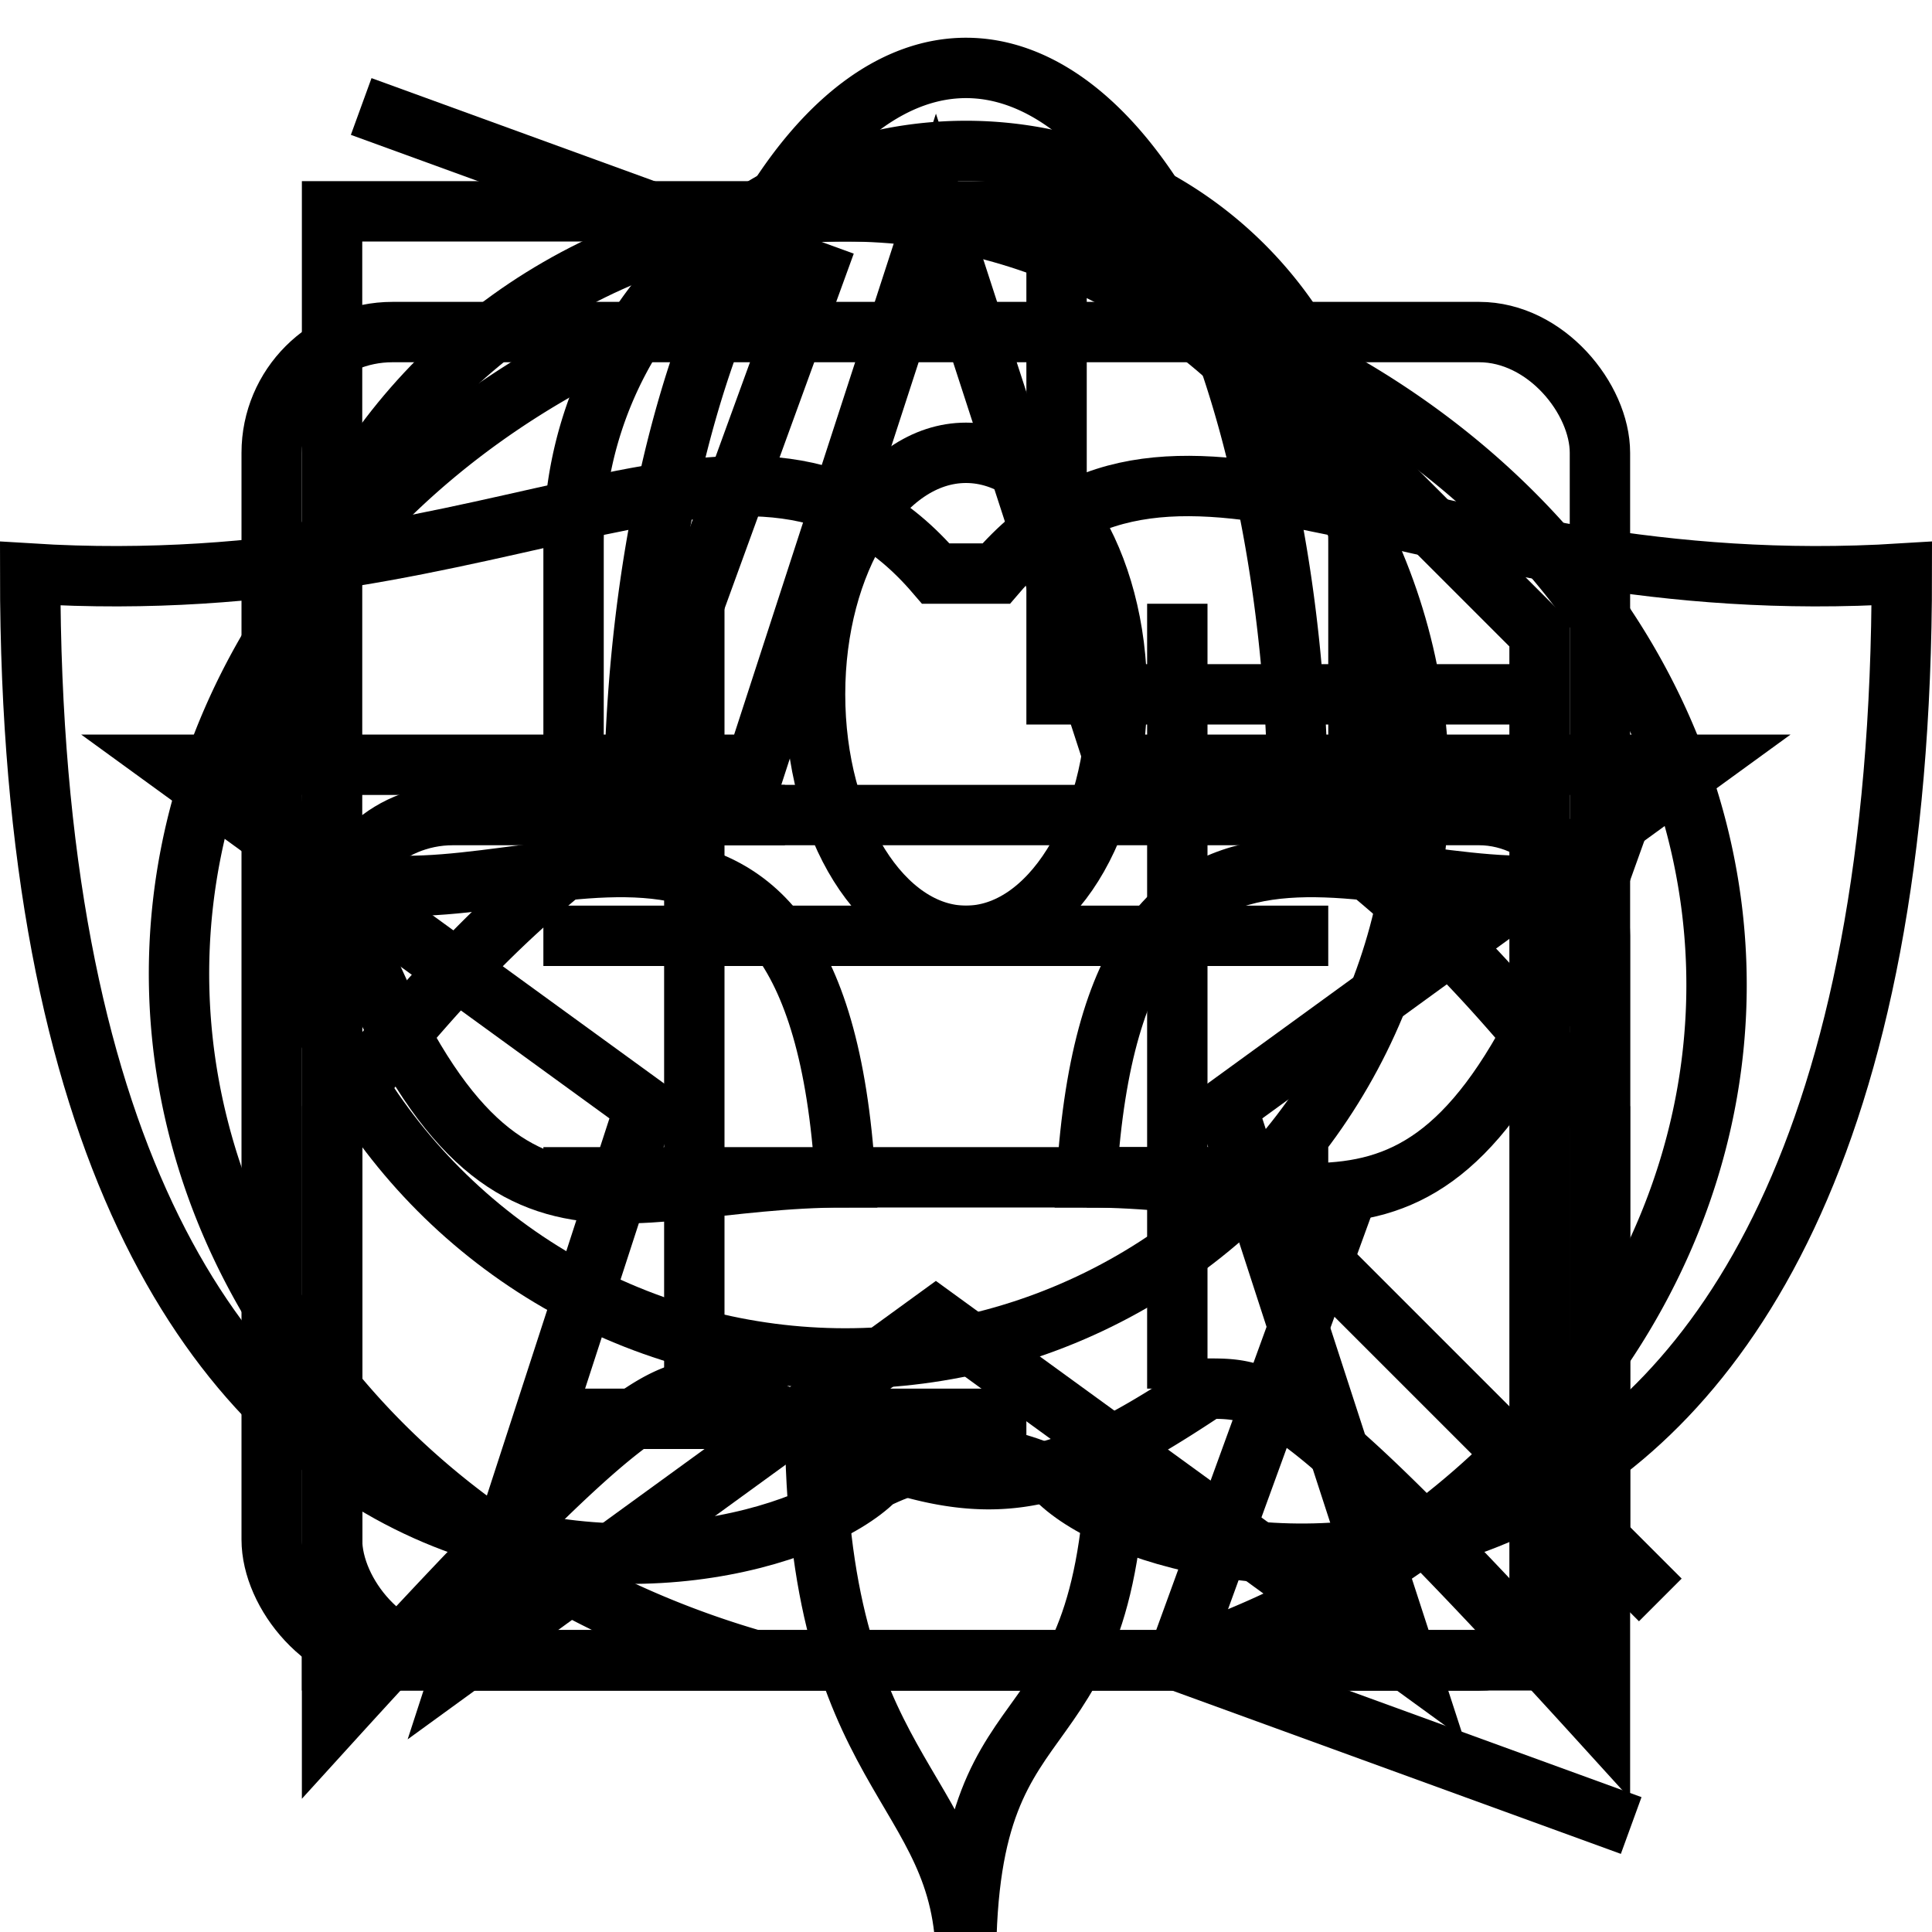 <?xml version="1.0" encoding="utf-8"?>
<svg xmlns="http://www.w3.org/2000/svg"
     xmlns:xlink="http://www.w3.org/1999/xlink"
     x="0"
     y="0"
     width="32"
     height="32"
     viewBox="0 0 32 32">
  <style>
    use:not(:target) {
      display: none;
    }
    use {
      fill: none;
      stroke: #000;
      stroke-width: 1;
    }
    use[id="security"] {
      fill: none;
      stroke: #000;
      stroke-width: 1;
    }
  </style>
  <defs style="display: none;">
	<g id="general-shape">
	  <rect  x="4.5"  y="5.5"  width="22"  height="22"  rx="2"  ry="2"/>
	  <line  x1="11.5"  y1="10.0"  x2="11.5"  y2="23.0"/>
	  <line  x1="19.5"  y1="10.0"  x2="19.5"  y2="23.0"/>
	  <line  x1="10.0"  y1="13.5"  x2="13.0"  y2="13.5"/>
	  <line  x1="18.0"  y1="19.5"  x2="21.0"  y2="19.5"/>
	</g>
	<g id="search-shape">
	  <circle  cx="14"  cy="13"  r="9.5"/>
	  <line  x1="21"  y1="20"  x2="27.5"  y2="26.5"/>
	</g>
	<g id="content-shape">
	  <path  d="M 5.5,3.5   v 24   h 20   v -17   l -7,-7   Z   m 12,.5   v 7.5   h 7.5"/>
	  <path  d="M 9.0,15.5   h 13   m -13,4   h 13   m -13,4   h 8"/>
	</g>
	<g id="applications-shape">
	  <ellipse  cx="16"  cy="11.5"  rx="2.5"  ry="4"/>
	  <path  d="M 5.5,28.5   v -10   c 2,-2.5 3,-3.5 5,-5   a 4,9 0 0,1 11,0   c 2,1.5 3,2.5 5,5   v 10  
	            c -5,-5.5 -5.5,-5.5 -6.5,-5.5   c -3,2 -4,2 -8,0   c -1,0 -1.5,0 -6.5,5.5   v -3"/>
	  <path  d="M 13.5,23.5   c 0,6 2.5,6 2.5,9   c 0,-5 2.5,-3 2.5,-9"/>
	</g>
	<g id="privacy-shape">
	  <path  d="M 0.5,9.5   c 8,0.5 12,-3.5 15,0   t 1,0   c 3,-3.5 7,0.5 15,0
	            c 0,19 -12,17 -14,15   c -1,-.5 -2,-.5 -3,0   c -2,2 -14,4 -14,-15   Z"/>
	  <path  d="M 14,19.5   c -4,0 -6,2 -8.5,-5   c 3,1 8,-3 8.5,5   Z"/>
	  <path  d="M 18,19.5   c 4,0 6,2 8.5,-5   c -3,1 -8,-3 -8.5,5   Z"/>
	</g>
	<g id="security-shape">
	  <rect  x="5.5"  y="13.5"  width="21"  height="14"  rx="2"  ry="2"/>
	  <path  d="M 9.5,13.5   v -4.5   a 6.5,6.5 0 0,1 13,0   v 4.5"/>
	</g>
	<g id="sync-shape">
	  <path  d="M 19.5,19.5   v 8   h 8"  transform="rotate(20,19.5,27.5)"/>
	  <path  d="M 5.5,4.5   h 8  v 8"  transform="rotate(20,13.5,4.5)"/>
	  <path  d="M 13.5,4.5   a 14,12 0 0,0 -1,23
	            M 20.5,5.5   a 14,12 0 0,1 -1,22"/>
	</g>
	<g id="advanced-shape">
	  <path d="M 15.5,3.5 l 2.979,9.167  l 9.639,0   l -7.798,5.666   l 2.979,9.167   l -7.798,-5.666 
	           l  -7.798,5.666    l 2.979,-9.167   l -7.798,-5.666  l 9.639,0   l 2.979,-9.167   l 2.979,9.167 "/>
	</g>
  </defs>
  <use id="general"  xlink:href="#general-shape"/>
  <use id="search"   xlink:href="#search-shape"/>
  <use id="content"  xlink:href="#content-shape"/>
  <use id="applications"  xlink:href="#applications-shape"/>
  <use id="privacy"  xlink:href="#privacy-shape"/>
  <use id="security" xlink:href="#security-shape"/>
  <use id="sync"     xlink:href="#sync-shape"/>
  <use id="advanced" xlink:href="#advanced-shape"/>
</svg>